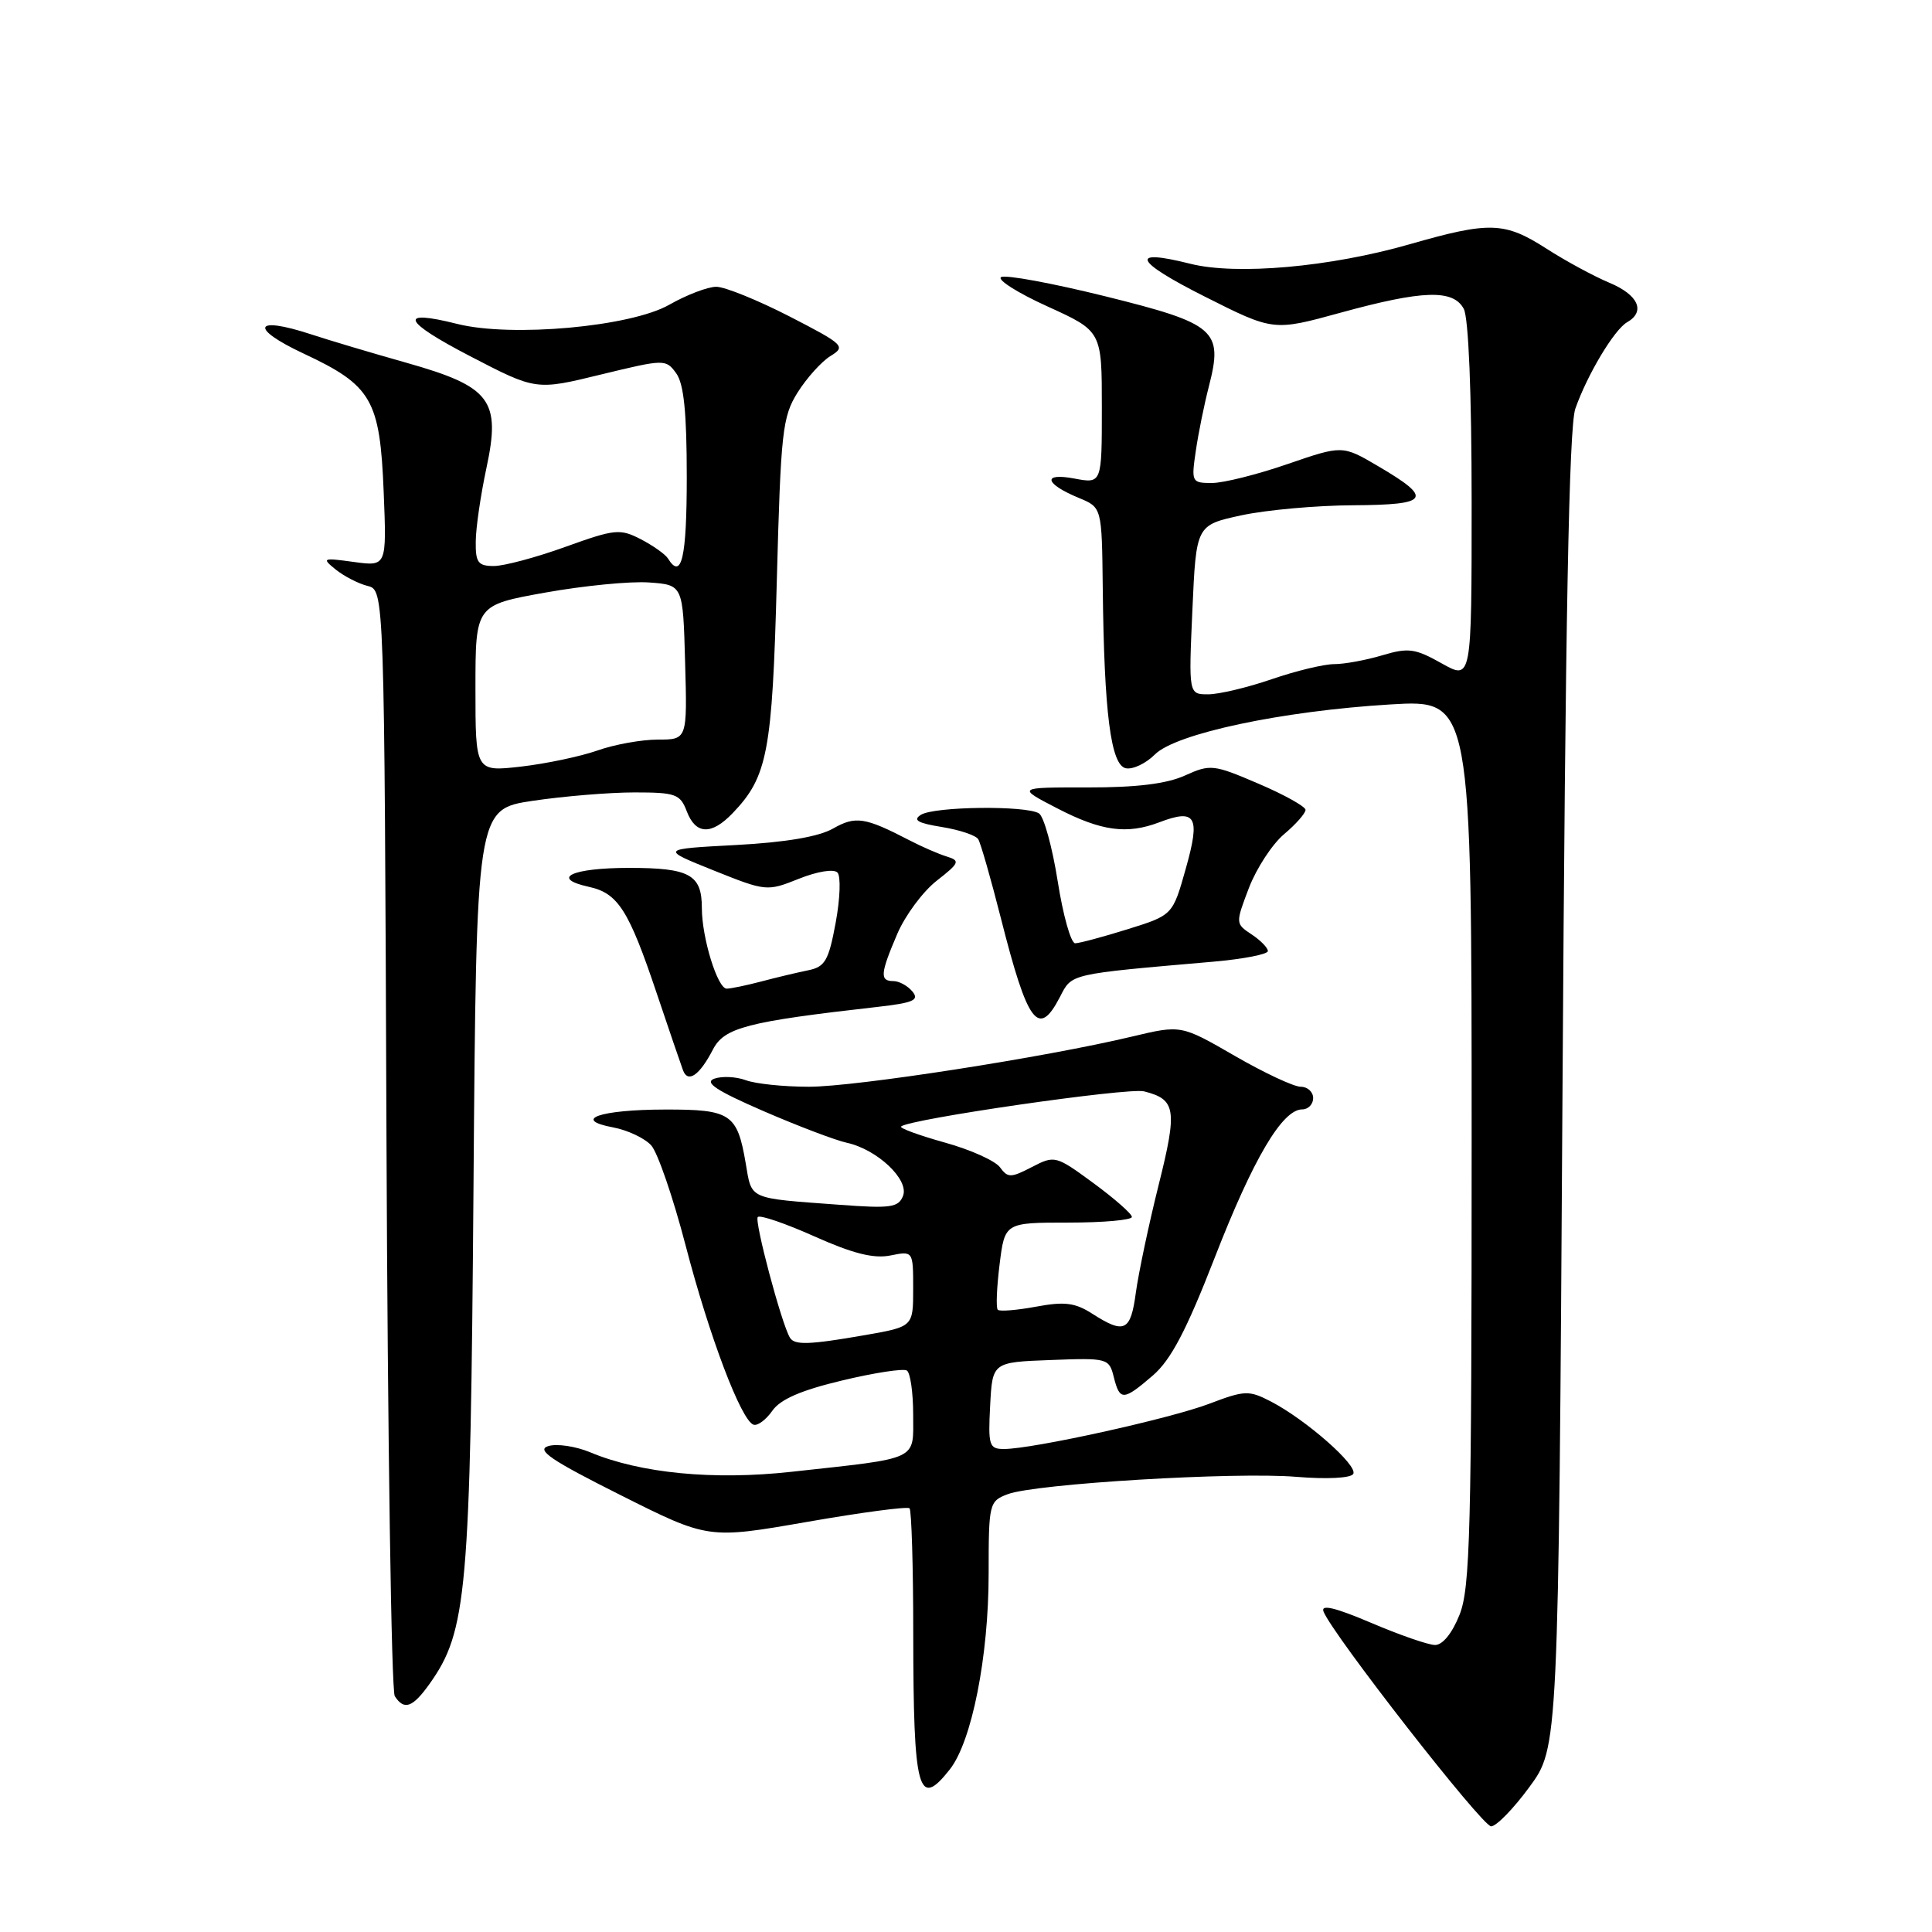 <?xml version="1.0" encoding="UTF-8" standalone="no"?>
<!DOCTYPE svg PUBLIC "-//W3C//DTD SVG 1.1//EN" "http://www.w3.org/Graphics/SVG/1.1/DTD/svg11.dtd" >
<svg xmlns="http://www.w3.org/2000/svg" xmlns:xlink="http://www.w3.org/1999/xlink" version="1.1" viewBox="0 0 256 256">
 <g >
 <path fill="currentColor"
d=" M 202.66 236.78 C 206.50 231.55 206.50 231.55 207.04 144.53 C 207.42 81.83 207.90 56.56 208.74 54.15 C 210.33 49.63 213.89 43.68 215.60 42.70 C 218.08 41.28 217.09 39.07 213.26 37.47 C 211.21 36.61 207.45 34.58 204.92 32.95 C 199.36 29.38 197.40 29.32 186.77 32.37 C 176.25 35.39 163.84 36.49 157.72 34.95 C 149.54 32.89 150.28 34.59 159.62 39.29 C 168.73 43.88 168.73 43.88 177.61 41.44 C 188.53 38.44 192.56 38.31 193.96 40.93 C 194.59 42.11 195.00 52.12 195.00 66.50 C 195.00 90.13 195.00 90.13 191.03 87.90 C 187.51 85.92 186.62 85.80 183.16 86.83 C 181.02 87.47 178.15 88.00 176.79 88.00 C 175.43 88.00 171.70 88.90 168.50 90.00 C 165.30 91.10 161.52 92.00 160.09 92.00 C 157.50 92.00 157.50 92.00 158.00 80.79 C 158.50 69.58 158.50 69.58 164.50 68.28 C 167.80 67.57 174.47 66.97 179.32 66.95 C 189.43 66.89 189.95 66.08 182.61 61.77 C 177.88 58.99 177.88 58.99 170.61 61.49 C 166.62 62.87 162.11 64.00 160.59 64.00 C 157.91 64.00 157.84 63.88 158.45 59.75 C 158.79 57.41 159.57 53.57 160.18 51.21 C 162.10 43.75 161.12 42.90 146.45 39.26 C 139.42 37.52 133.21 36.37 132.65 36.72 C 132.09 37.06 134.86 38.82 138.81 40.61 C 146.00 43.88 146.00 43.88 146.00 53.99 C 146.00 64.09 146.00 64.09 142.36 63.41 C 138.05 62.60 138.41 64.10 142.98 65.99 C 146.00 67.24 146.00 67.24 146.12 77.87 C 146.30 94.48 147.19 101.42 149.19 101.80 C 150.12 101.98 151.84 101.16 153.03 99.97 C 155.81 97.19 169.86 94.21 184.25 93.34 C 195.00 92.70 195.00 92.70 195.00 151.33 C 195.00 202.87 194.81 210.45 193.39 213.98 C 192.42 216.42 191.14 217.99 190.14 217.97 C 189.24 217.96 185.42 216.63 181.67 215.03 C 176.92 213.01 175.00 212.55 175.37 213.53 C 176.52 216.52 196.40 242.00 197.58 242.00 C 198.27 242.00 200.56 239.65 202.66 236.78 Z  M 125.86 234.45 C 128.77 230.75 131.00 219.51 131.00 208.53 C 131.00 199.21 131.07 198.92 133.52 197.99 C 137.17 196.60 163.68 195.01 171.79 195.69 C 175.82 196.02 178.97 195.86 179.31 195.31 C 179.99 194.21 173.03 188.10 168.37 185.69 C 165.48 184.20 164.93 184.22 160.22 186.01 C 155.00 187.99 136.82 192.00 133.04 192.00 C 131.07 192.00 130.92 191.55 131.20 186.25 C 131.50 180.50 131.50 180.50 139.22 180.21 C 146.76 179.92 146.96 179.98 147.58 182.46 C 148.38 185.65 148.84 185.63 152.77 182.25 C 155.16 180.18 157.20 176.30 160.97 166.61 C 166.05 153.55 169.91 147.00 172.55 147.00 C 173.35 147.00 174.00 146.32 174.00 145.50 C 174.00 144.68 173.26 144.00 172.35 144.00 C 171.44 144.00 167.51 142.16 163.60 139.90 C 156.50 135.80 156.50 135.80 150.00 137.35 C 138.43 140.11 113.39 144.00 107.18 144.00 C 103.85 144.00 100.09 143.61 98.82 143.13 C 97.54 142.66 95.67 142.57 94.65 142.93 C 93.27 143.43 94.93 144.52 101.15 147.22 C 105.74 149.21 110.72 151.10 112.20 151.42 C 116.24 152.30 120.48 156.31 119.66 158.45 C 119.06 160.00 118.03 160.15 111.24 159.64 C 99.03 158.74 99.64 159.01 98.81 154.14 C 97.69 147.57 96.83 147.00 88.13 147.02 C 79.50 147.03 75.70 148.35 81.26 149.39 C 83.17 149.75 85.43 150.82 86.29 151.77 C 87.15 152.72 89.19 158.68 90.84 165.00 C 93.98 177.06 98.21 188.24 99.85 188.78 C 100.38 188.96 101.50 188.13 102.34 186.93 C 103.40 185.41 106.17 184.21 111.59 182.92 C 115.84 181.90 119.69 181.31 120.16 181.60 C 120.62 181.88 121.00 184.52 121.00 187.45 C 121.00 193.61 121.99 193.14 104.88 195.02 C 94.55 196.16 84.86 195.22 78.21 192.44 C 76.27 191.63 73.75 191.26 72.63 191.62 C 71.01 192.13 73.07 193.52 82.21 198.10 C 93.84 203.94 93.84 203.94 106.94 201.66 C 114.15 200.40 120.26 199.59 120.52 199.86 C 120.78 200.12 121.01 207.57 121.01 216.42 C 121.03 237.44 121.66 239.79 125.86 234.45 Z  M 56.92 223.12 C 61.88 216.14 62.33 211.11 62.74 157.36 C 63.12 107.23 63.12 107.23 70.60 106.11 C 74.71 105.50 80.77 105.00 84.07 105.00 C 89.53 105.00 90.13 105.22 91.00 107.50 C 92.18 110.60 94.26 110.69 97.08 107.75 C 101.71 102.92 102.33 99.67 102.93 77.00 C 103.46 57.15 103.67 55.23 105.69 52.00 C 106.90 50.08 108.86 47.90 110.05 47.17 C 112.11 45.91 111.84 45.65 104.60 41.92 C 100.40 39.77 96.05 38.00 94.91 38.00 C 93.78 38.00 90.98 39.07 88.68 40.38 C 83.56 43.30 67.77 44.73 60.58 42.92 C 52.68 40.93 53.32 42.54 62.28 47.19 C 71.02 51.73 71.02 51.73 79.61 49.63 C 88.06 47.58 88.22 47.57 89.60 49.46 C 90.61 50.85 91.00 54.63 91.00 63.19 C 91.00 73.94 90.31 76.92 88.50 73.99 C 88.15 73.44 86.54 72.30 84.91 71.45 C 82.15 70.03 81.48 70.10 74.92 72.46 C 71.05 73.86 66.78 75.00 65.44 75.00 C 63.35 75.00 63.00 74.54 63.04 71.75 C 63.05 69.96 63.69 65.59 64.45 62.04 C 66.39 53.01 65.04 51.23 53.83 48.06 C 49.25 46.77 43.56 45.07 41.19 44.29 C 33.62 41.81 33.00 43.46 40.23 46.85 C 49.27 51.08 50.35 52.95 50.84 65.19 C 51.24 75.06 51.24 75.06 46.87 74.46 C 42.73 73.89 42.60 73.95 44.50 75.48 C 45.60 76.36 47.50 77.34 48.71 77.64 C 50.93 78.20 50.93 78.20 51.21 150.85 C 51.37 190.81 51.86 224.06 52.31 224.75 C 53.55 226.67 54.67 226.27 56.92 223.12 Z  M 94.46 139.08 C 95.97 136.15 98.96 135.38 116.27 133.42 C 121.03 132.88 121.85 132.52 120.90 131.38 C 120.27 130.62 119.14 130.00 118.38 130.00 C 116.55 130.00 116.64 129.01 118.90 123.73 C 119.94 121.30 122.29 118.13 124.12 116.70 C 127.13 114.35 127.26 114.05 125.47 113.50 C 124.39 113.17 122.15 112.20 120.50 111.34 C 114.60 108.28 113.37 108.09 110.38 109.79 C 108.48 110.87 104.09 111.62 97.50 111.97 C 87.50 112.50 87.50 112.50 94.54 115.33 C 101.51 118.12 101.63 118.13 105.86 116.44 C 108.31 115.46 110.49 115.11 110.97 115.62 C 111.43 116.10 111.32 119.10 110.73 122.27 C 109.80 127.30 109.32 128.12 107.08 128.57 C 105.66 128.86 102.87 129.52 100.88 130.05 C 98.90 130.57 96.83 131.00 96.29 131.00 C 95.08 131.00 93.00 124.27 93.00 120.33 C 93.00 115.89 91.40 115.00 83.36 115.00 C 75.76 115.00 72.85 116.37 78.03 117.51 C 81.89 118.35 83.31 120.58 87.01 131.59 C 88.66 136.49 90.23 141.09 90.50 141.81 C 91.15 143.56 92.69 142.50 94.46 139.08 Z  M 140.45 132.10 C 142.06 128.98 141.53 129.10 160.75 127.43 C 164.74 127.08 168.00 126.45 168.00 126.02 C 168.00 125.59 167.03 124.60 165.84 123.81 C 163.70 122.39 163.70 122.35 165.49 117.65 C 166.49 115.05 168.58 111.85 170.15 110.53 C 171.72 109.21 172.99 107.76 172.99 107.31 C 172.98 106.87 170.17 105.30 166.75 103.84 C 160.78 101.28 160.38 101.24 157.01 102.76 C 154.59 103.86 150.59 104.35 144.11 104.34 C 134.72 104.33 134.72 104.33 140.11 107.12 C 145.93 110.13 149.32 110.59 153.61 108.96 C 158.47 107.11 159.08 108.17 157.13 115.07 C 155.39 121.26 155.39 121.26 149.44 123.12 C 146.17 124.14 143.04 124.98 142.47 124.99 C 141.90 124.99 140.86 121.29 140.15 116.76 C 139.43 112.23 138.32 108.19 137.67 107.78 C 135.99 106.71 123.78 106.85 122.02 107.97 C 120.91 108.67 121.62 109.07 124.79 109.58 C 127.13 109.96 129.30 110.68 129.62 111.20 C 129.94 111.71 131.29 116.42 132.62 121.66 C 136.18 135.70 137.60 137.60 140.45 132.10 Z  M 104.67 177.25 C 103.55 175.40 99.92 161.75 100.41 161.26 C 100.71 160.96 104.10 162.12 107.94 163.84 C 113.00 166.10 115.77 166.80 117.97 166.36 C 121.00 165.75 121.00 165.75 121.00 170.77 C 121.00 175.79 121.00 175.79 114.67 176.90 C 107.21 178.20 105.28 178.26 104.67 177.25 Z  M 144.71 174.06 C 142.44 172.61 141.05 172.44 137.29 173.14 C 134.75 173.61 132.46 173.80 132.21 173.55 C 131.96 173.30 132.07 170.60 132.45 167.55 C 133.14 162.00 133.14 162.00 141.57 162.00 C 146.21 162.00 149.99 161.66 149.98 161.25 C 149.98 160.84 147.68 158.82 144.89 156.77 C 139.90 153.11 139.76 153.07 136.73 154.64 C 133.93 156.09 133.54 156.09 132.50 154.67 C 131.87 153.81 128.58 152.33 125.18 151.39 C 121.78 150.44 119.18 149.49 119.40 149.27 C 120.37 148.29 149.49 144.08 151.59 144.61 C 155.83 145.68 156.03 147.00 153.52 157.04 C 152.22 162.24 150.87 168.64 150.51 171.25 C 149.82 176.42 149.01 176.82 144.71 174.06 Z  M 63.00 91.22 C 63.00 80.18 63.00 80.18 72.25 78.52 C 77.34 77.61 83.53 77.00 86.00 77.18 C 90.50 77.50 90.50 77.50 90.78 87.75 C 91.07 98.00 91.07 98.00 87.16 98.00 C 85.01 98.00 81.40 98.65 79.15 99.45 C 76.89 100.24 72.33 101.20 69.02 101.58 C 63.00 102.26 63.00 102.26 63.00 91.22 Z "/>
</g>
</svg>